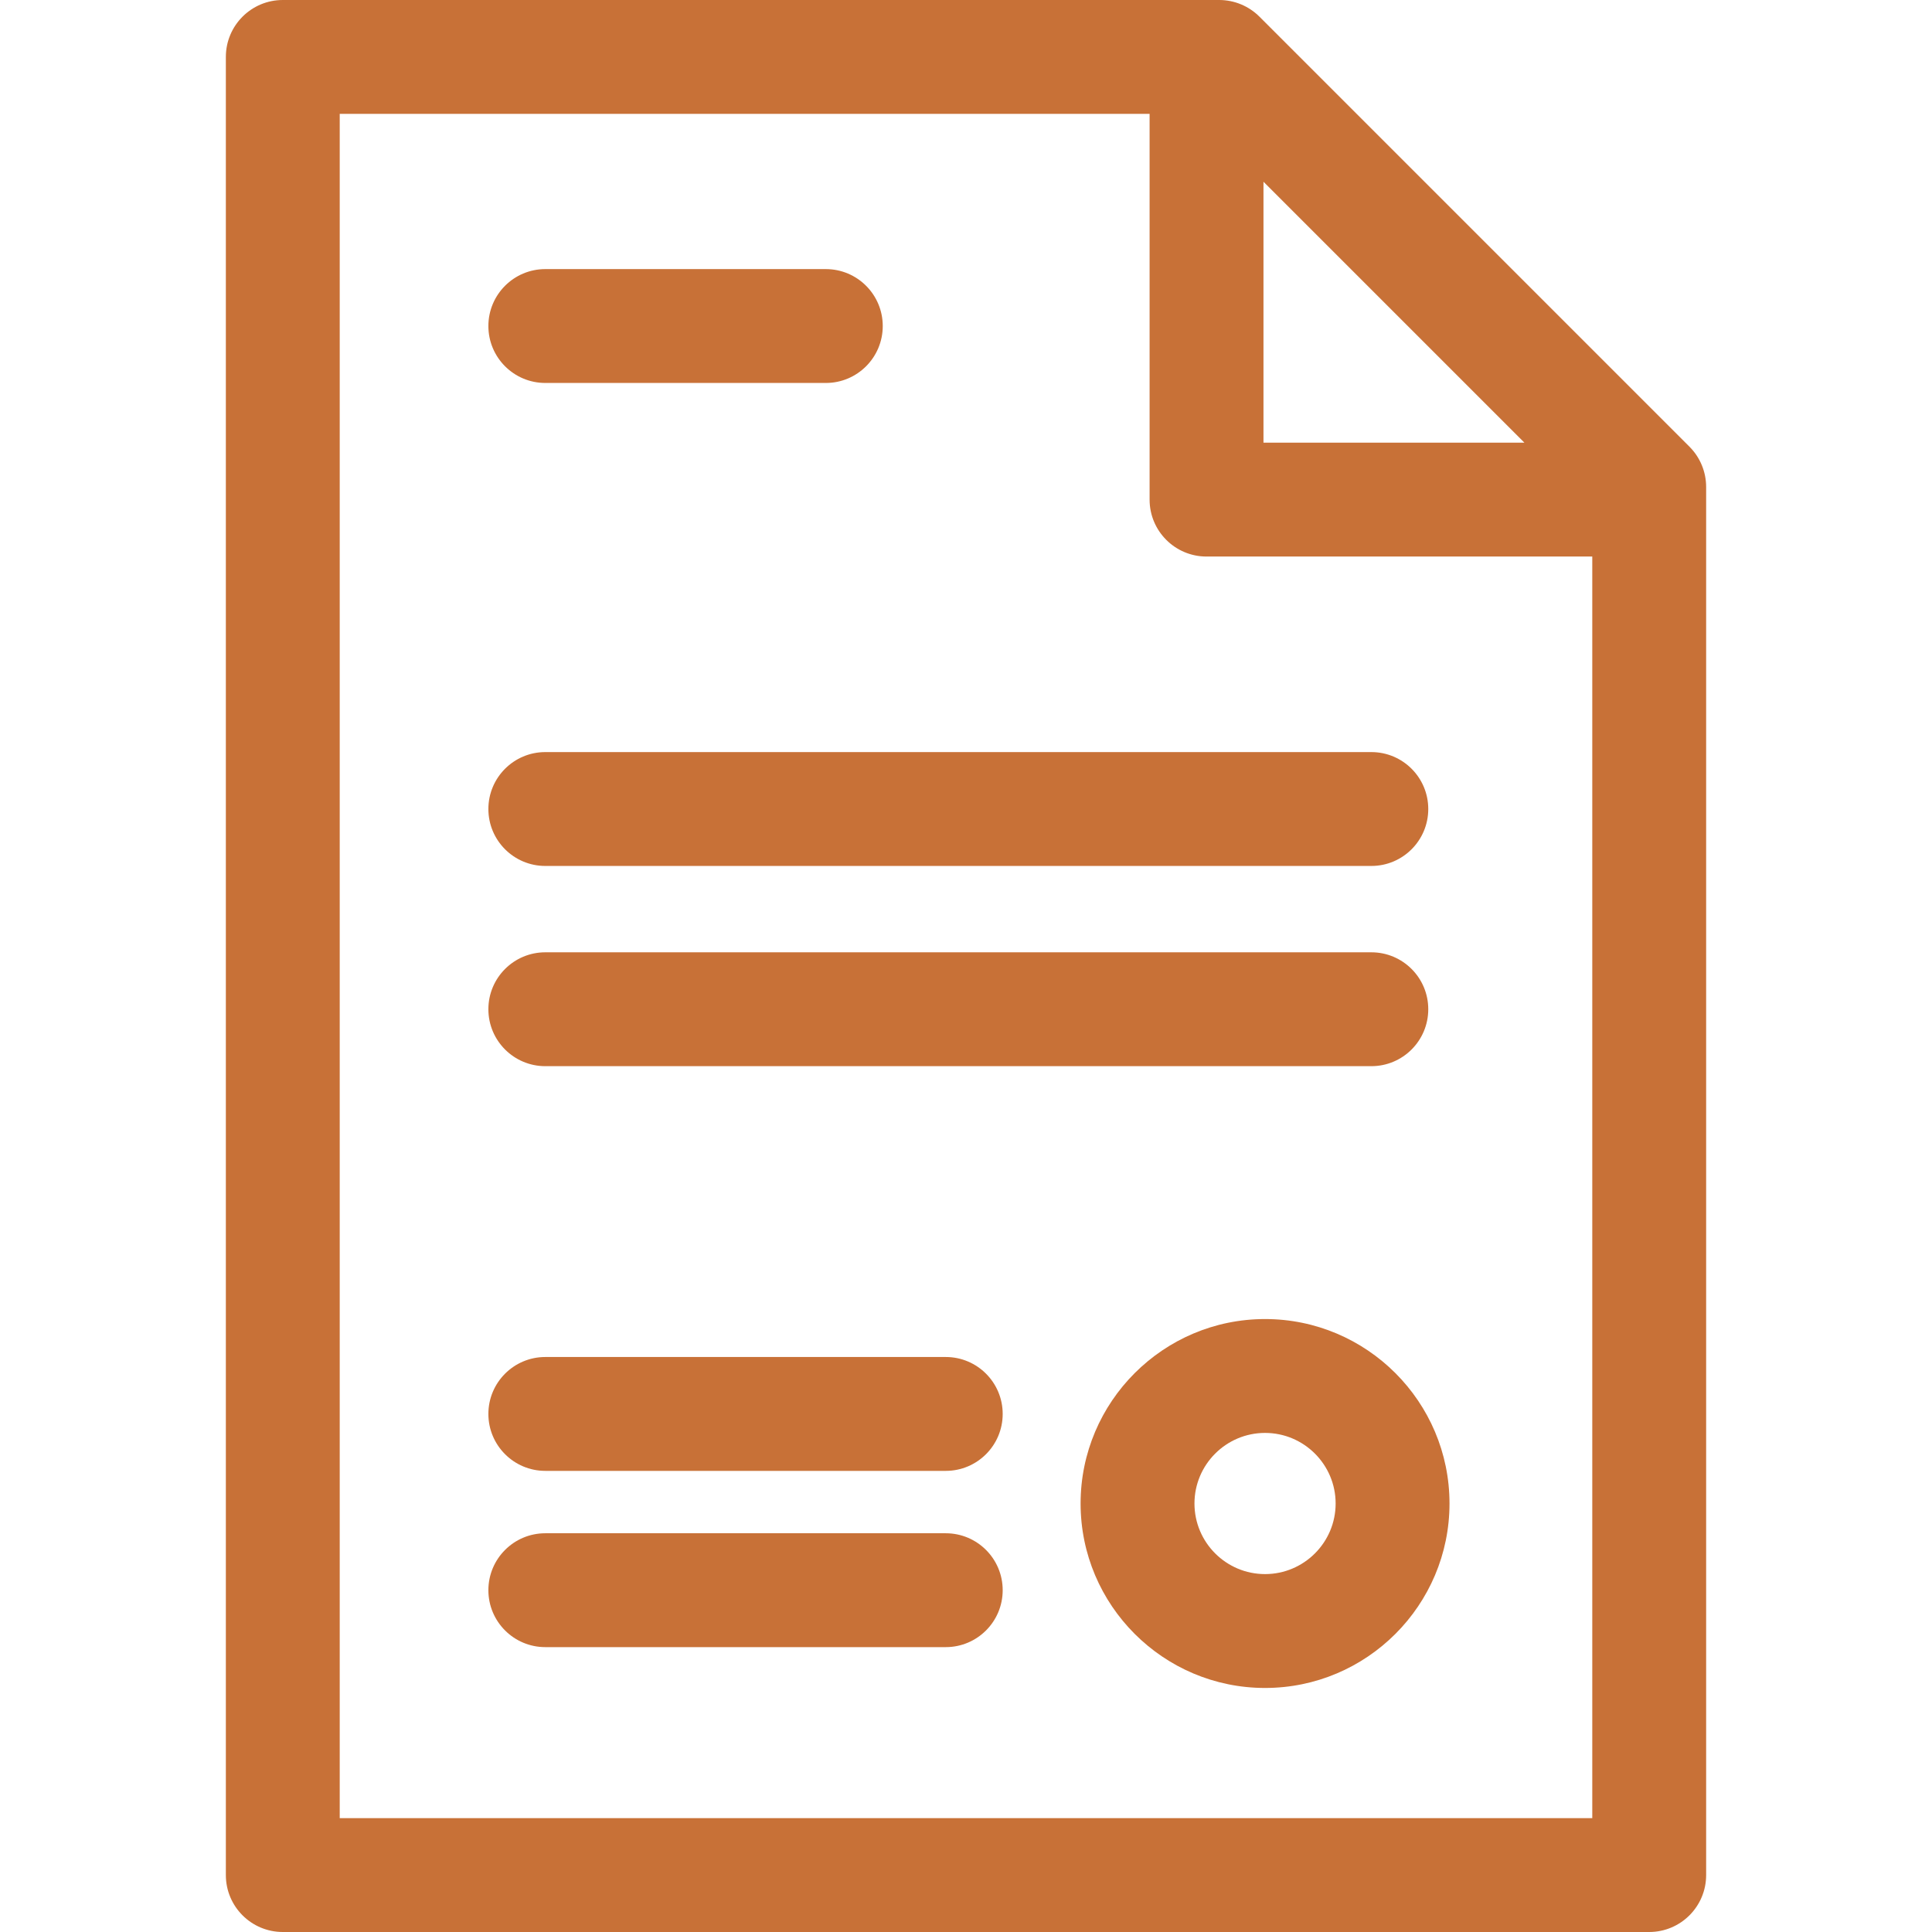 <?xml version="1.0" encoding="UTF-8" standalone="no"?>
<!-- Generator: Adobe Illustrator 19.0.0, SVG Export Plug-In . SVG Version: 6.00 Build 0)  -->

<svg
   version="1.1"
   id="Layer_1"
   x="0px"
   y="0px"
   viewBox="0 0 305.406 305.406"
   style="enable-background:new 0 0 305.406 305.406;"
   xml:space="preserve"
   sodipodi:docname="license_default.svg"
   inkscape:version="1.2.2 (b0a8486541, 2022-12-01)"
   xmlns:inkscape="http://www.inkscape.org/namespaces/inkscape"
   xmlns:sodipodi="http://sodipodi.sourceforge.net/DTD/sodipodi-0.dtd"
   xmlns="http://www.w3.org/2000/svg"
   xmlns:svg="http://www.w3.org/2000/svg"><defs
   id="defs55">
	

		
	
			
			
			
			
			
			
			
		</defs><sodipodi:namedview
   id="namedview53"
   pagecolor="#ffffff"
   bordercolor="#000000"
   borderopacity="0.25"
   inkscape:showpageshadow="2"
   inkscape:pageopacity="0.0"
   inkscape:pagecheckerboard="0"
   inkscape:deskcolor="#d1d1d1"
   showgrid="false"
   inkscape:zoom="2.3607918"
   inkscape:cx="152.703"
   inkscape:cy="153.12659"
   inkscape:window-width="1720"
   inkscape:window-height="1375"
   inkscape:window-x="3640"
   inkscape:window-y="33"
   inkscape:window-maximized="0"
   inkscape:current-layer="Layer_1" />
<path
   d="m 77.202,127.888 c 0,4.971 4.029,9 9,9 h 130.575 c 4.971,0 9,-4.029 9,-9 0,-4.971 -4.029,-9 -9,-9 H 86.202 c -4.971,0 -9,4.029 -9,9 z"
   id="path2"
   style="fill:#c87137" /><path
   d="m 86.202,168.538 h 130.575 c 4.971,0 9,-4.029 9,-9 0,-4.971 -4.029,-9 -9,-9 H 86.202 c -4.971,0 -9,4.029 -9,9 0,4.971 4.029,9 9,9 z"
   id="path4"
   style="fill:#c87137" /><path
   d="m 86.202,60.538 h 44.341 c 4.971,0 9,-4.029 9,-9 0,-4.971 -4.029,-9 -9,-9 H 86.202 c -4.971,0 -9,4.029 -9,9 0,4.971 4.029,9 9,9 z"
   id="path6"
   style="fill:#c87137" /><path
   d="M 149.503,242.374 H 86.202 c -4.971,0 -9,4.029 -9,9 0,4.971 4.029,9 9,9 h 63.301 c 4.971,0 9,-4.029 9,-9 0,-4.971 -4.029,-9 -9,-9 z"
   id="path8"
   style="fill:#c87137" /><path
   d="M 149.503,214.512 H 86.202 c -4.971,0 -9,4.029 -9,9 0,4.971 4.029,9 9,9 h 63.301 c 4.971,0 9,-4.029 9,-9 0,-4.971 -4.029,-9 -9,-9 z"
   id="path10"
   style="fill:#c87137" /><path
   d="M 267.067,70.613 199.091,2.636 C 197.402,0.948 195.113,0 192.727,0 H 44.703 c -4.971,0 -9,4.029 -9,9 v 287.406 c 0,4.971 4.029,9 9,9 h 216 c 4.971,0 9,-4.029 9,-9 V 76.977 c 0,-2.387 -0.948,-4.676 -2.636,-6.364 z m -67.34,-41.885 41.249,41.249 h -41.249 z m 51.976,258.678 h -198 V 18 h 128.023 v 60.977 c 0,4.971 4.029,9 9,9 h 60.977 z"
   id="path12"
   style="fill:#c87137" /><path
   d="m 199.976,208.512 c -16.078,0 -29.158,13.081 -29.158,29.159 0,16.078 13.08,29.158 29.158,29.158 16.078,0 29.158,-13.08 29.158,-29.158 0,-16.078 -13.08,-29.159 -29.158,-29.159 z m 0,40.317 c -6.152,0 -11.158,-5.005 -11.158,-11.158 0,-6.153 5.006,-11.159 11.158,-11.159 6.152,0 11.158,5.006 11.158,11.159 0,6.153 -5.006,11.158 -11.158,11.158 z"
   id="path14"
   style="fill:#c87137" />
<g
   id="g22">
</g>
<g
   id="g24">
</g>
<g
   id="g26">
</g>
<g
   id="g28">
</g>
<g
   id="g30">
</g>
<g
   id="g32">
</g>
<g
   id="g34">
</g>
<g
   id="g36">
</g>
<g
   id="g38">
</g>
<g
   id="g40">
</g>
<g
   id="g42">
</g>
<g
   id="g44">
</g>
<g
   id="g46">
</g>
<g
   id="g48">
</g>
<g
   id="g50">
</g>
</svg>
